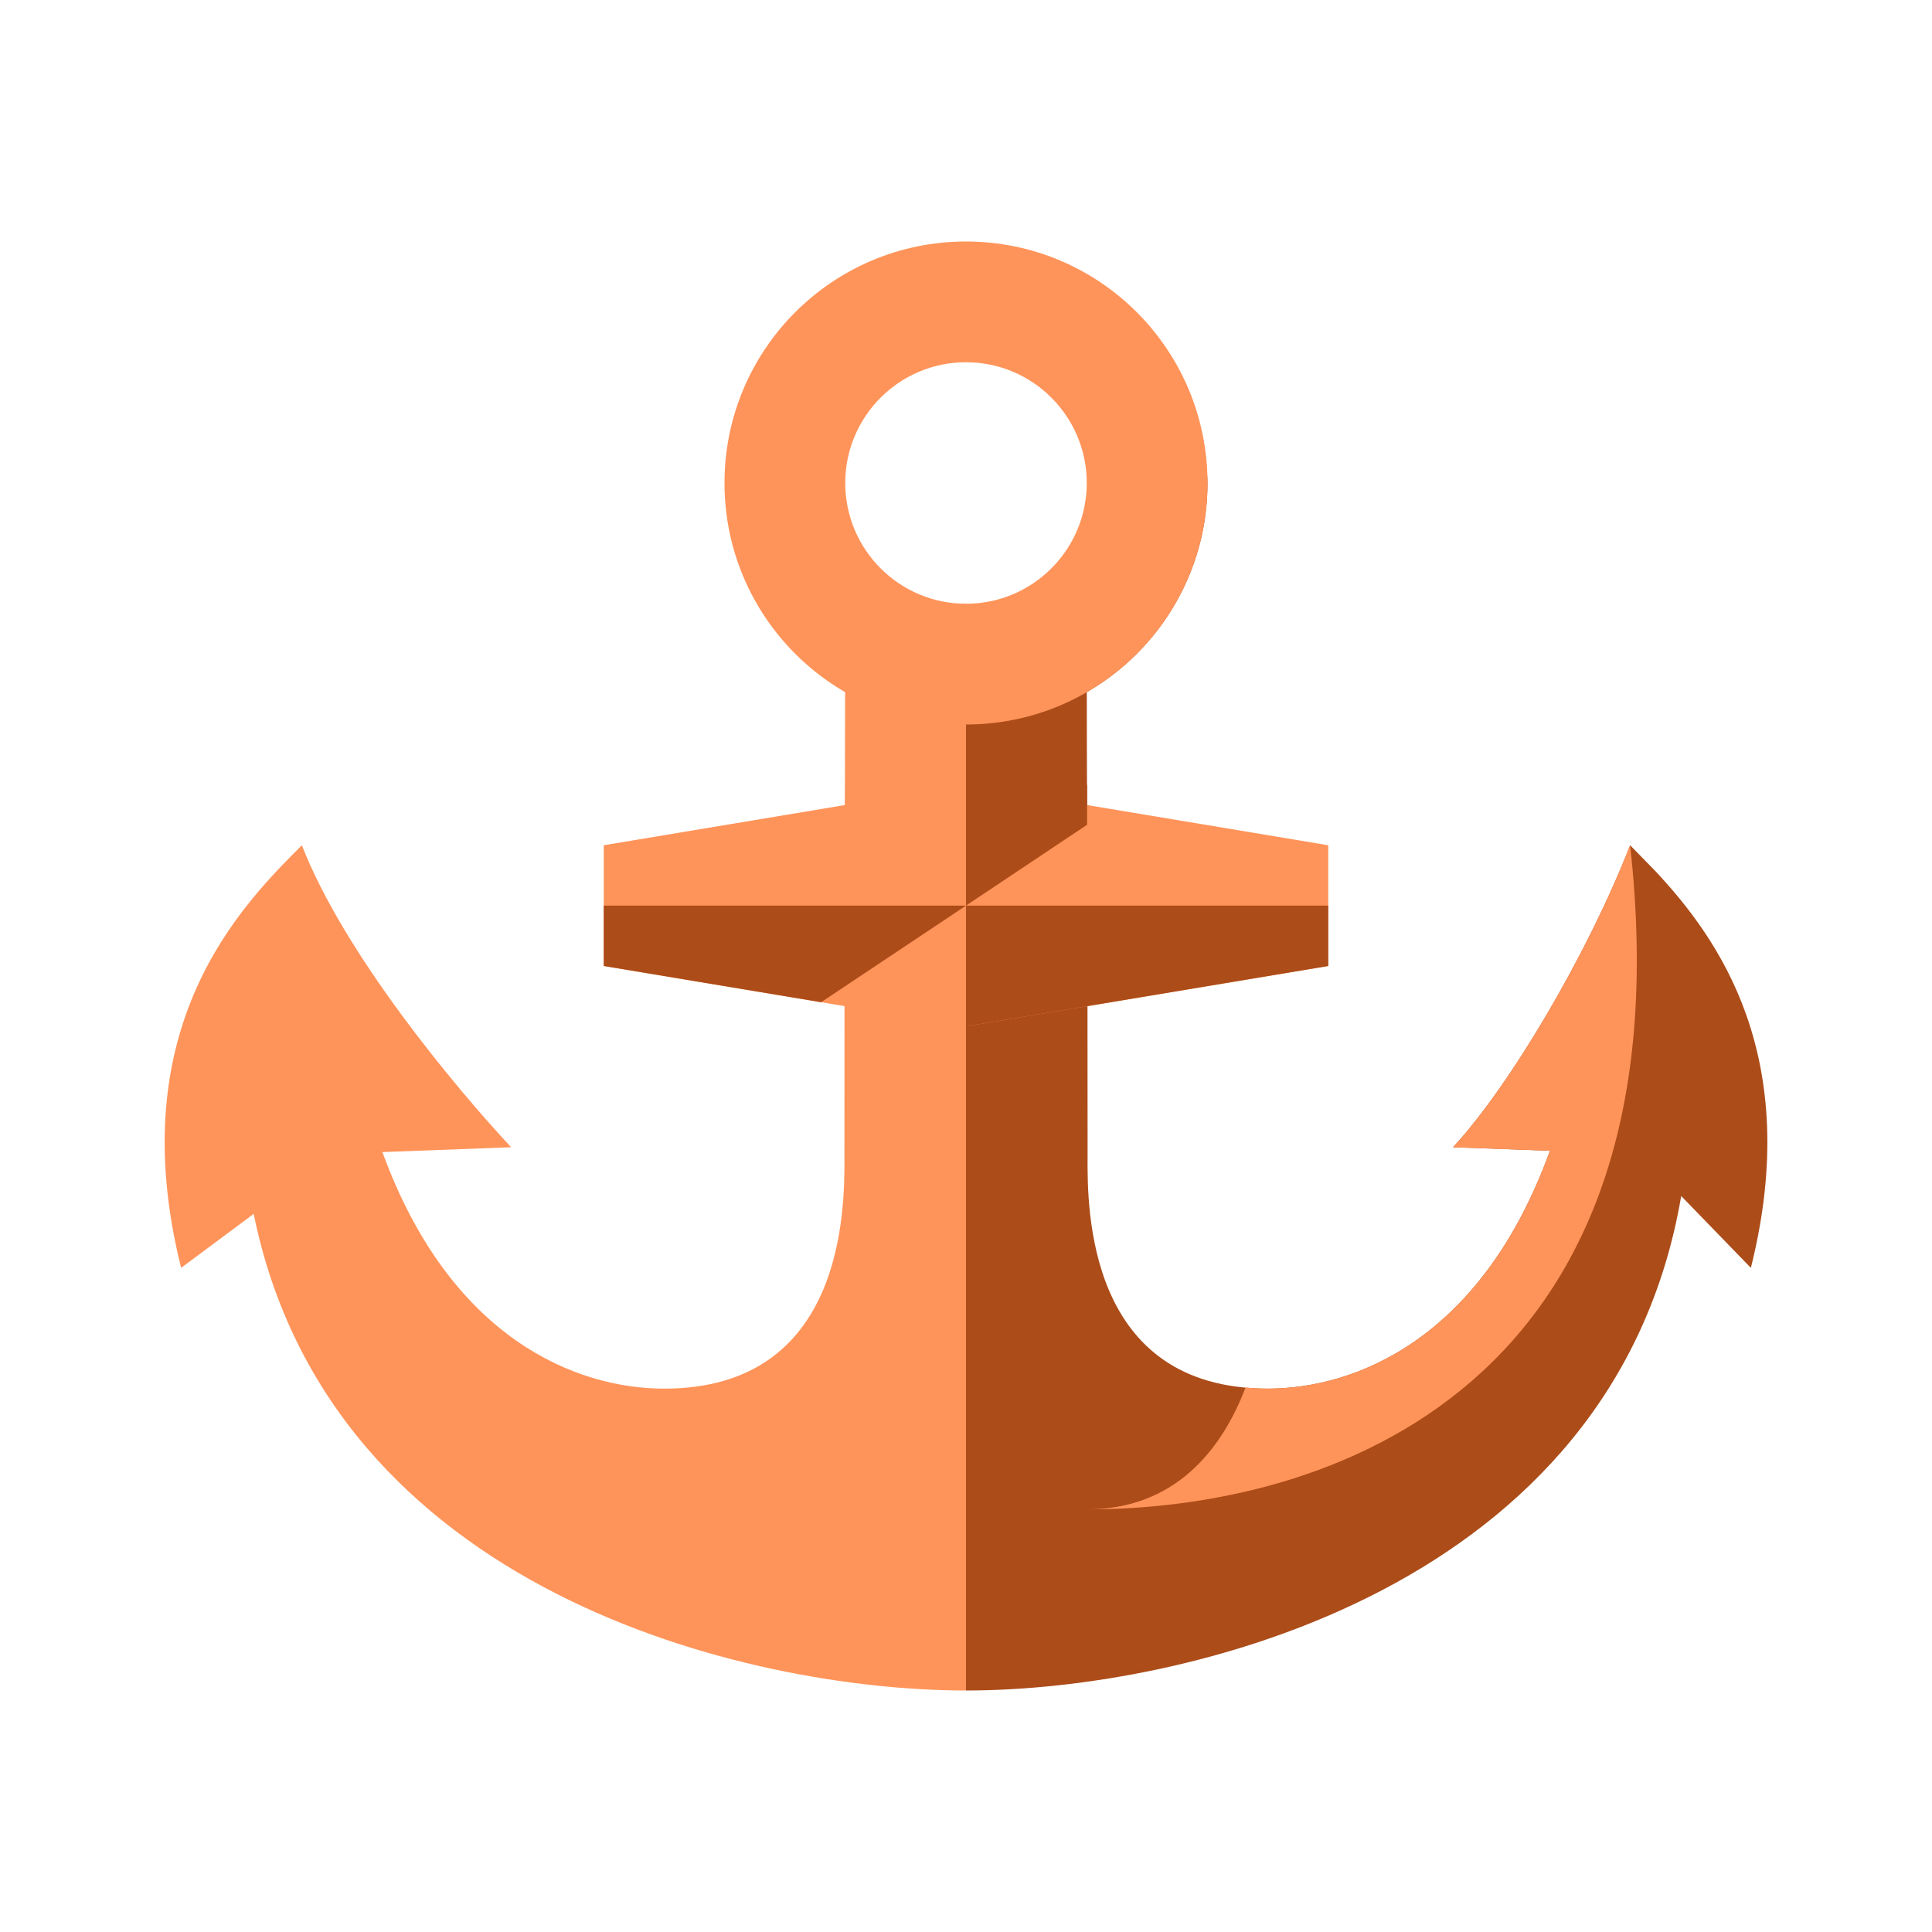 <svg width="16" height="16" viewBox="0 0 16 16" fill="none" xmlns="http://www.w3.org/2000/svg">
<path d="M10 4C10 3.952 9.995 3.905 9.992 3.858C9.989 3.822 9.986 3.786 9.981 3.75C9.858 4.736 9.02 5.5 8 5.5V6C9.105 6 10 5.105 10 4Z" fill="#AC4C19"/>
<path d="M9 5.729C8.706 5.9 8.365 6 8 6V5.5H9C9 5.579 9 5.655 9 5.729Z" fill="#AC4C19"/>
<path d="M9.007 9.57C9.003 10.021 9.007 11.5 10.5 11.5C11.224 11.5 12.272 11.09 12.836 9.53L12.033 9.501C12.5 9 13.15 7.899 13.5 7L13.707 7.212C14.227 7.766 14.938 8.75 14.5 10.5L13.923 9.905C13.368 13.153 9.84 14 8 14V5.5H9C9 6.5 9.007 7 9.007 9.57Z" fill="#AC4C19"/>
<path d="M8 5V14C6.188 14 2.736 13.18 2.101 10.053L1.5 10.5C1 8.5 2 7.5 2.5 7C2.849 7.899 3.766 9 4.233 9.501L3.167 9.541C3.732 11.092 4.778 11.5 5.5 11.5C6.992 11.5 6.997 10.021 6.993 9.57C6.993 7 7 6 7 5H8Z" fill="#FF945A"/>
<path d="M5 7L8 6.5L11 7V8L8 8.5L5 8V7Z" fill="#FF945A"/>
<path d="M8 2C9.105 2 10 2.895 10 4C10 5.105 9.105 6 8 6C6.895 6 6 5.105 6 4C6 2.895 6.895 2 8 2ZM8 3C7.448 3 7 3.448 7 4C7 4.552 7.448 5 8 5C8.552 5 9 4.552 9 4C9 3.448 8.552 3 8 3Z" fill="#FF945A"/>
<path d="M9.003 6.83L8 7.5V6.5H9.003C9.003 6.608 9.003 6.718 9.003 6.83Z" fill="#AC4C19"/>
<path d="M8 7.5V8.5L11 8V7.5H8Z" fill="#AC4C19"/>
<path d="M8 7.5L6.8 8.3L5 8V7.5H8Z" fill="#AC4C19"/>
<path d="M13.5 7C14 11.5 11 12.5 9 12.5C9.72 12.5 10.114 12.019 10.315 11.491C10.374 11.496 10.436 11.5 10.5 11.5C11.224 11.5 12.272 11.09 12.836 9.53L12.033 9.501C12.5 9 13.15 7.899 13.5 7Z" fill="#FF945A"/>
</svg>

